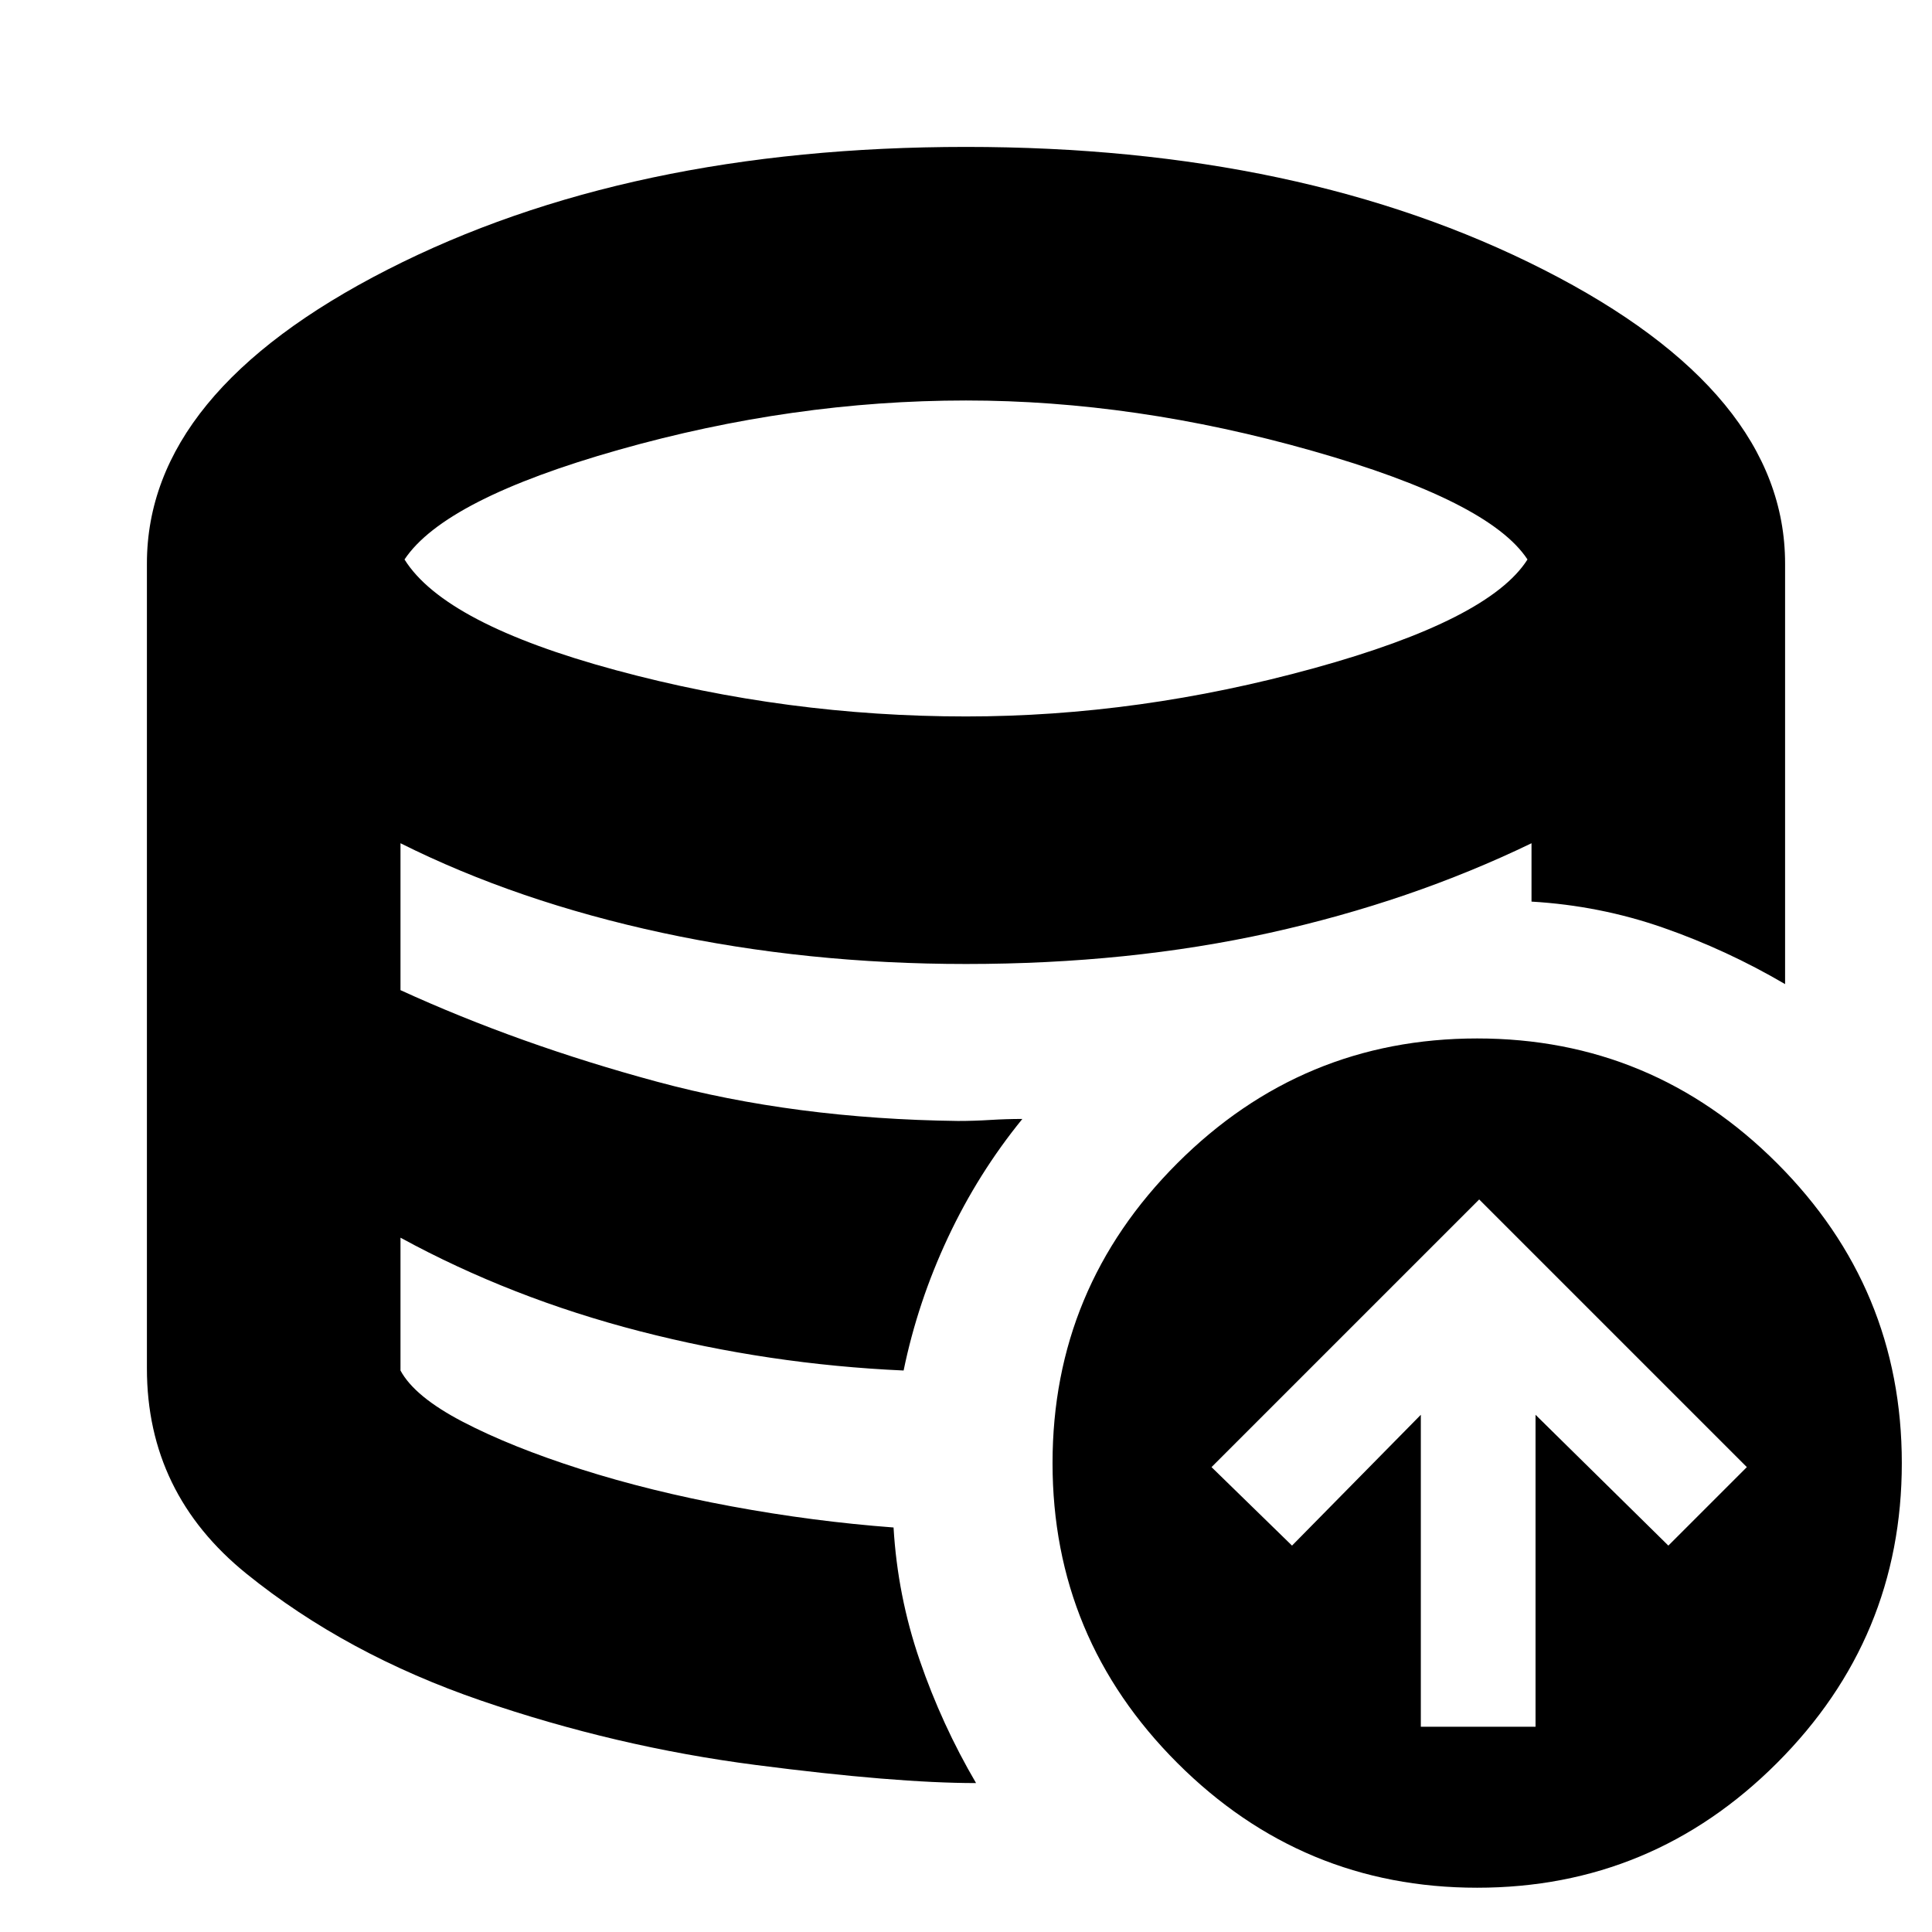 <svg xmlns="http://www.w3.org/2000/svg" height="24" viewBox="0 -960 960 960" width="24"><path d="M485-74v1-1q-40 0-109.5-9T239-115q-67-23-116.5-63T73-280q0 62 49.5 102T239-115q67 23 136.5 32T485-74Zm-36-205q-34-1-67-6t-64.5-13.5q-31.5-8.5-61-20T199-345q28 15 57.5 26.5t61 20Q349-290 382-285t67 6Zm31-325q86 0 173-24t106-54q-19-29-107-54t-172-25q-86 0-172.5 24.5T201-682q20 32 105 55t174 23Zm226 502h57v-155l66 65 39-39-133-133-133 133 40 39 64-65v155Zm28 80q-87 0-149-62t-62-149q0-87 62-149t149-62q87 0 149 62t62 149q0 87-62 149T734-22ZM444-201q2 34 13 66t28 61q-40 0-109.5-9T239-115q-67-23-116.5-63T73-280v-400q0-85 119.5-146T480-887q167 0 287 61t120 146v209q-29-17-60.5-28T761-512v-29q-60 29-130 44.5T480-481q-79 0-151-15.5T199-541v73q59 27 127.5 45.5T476-403q8 0 16-.5t16-.5q-22 27-37 59t-22 66q-67-3-131-19.5T199-345v66q7 13 31 25.5t58.5 23.5q34.5 11 75 18.5T444-201Z"/></svg>